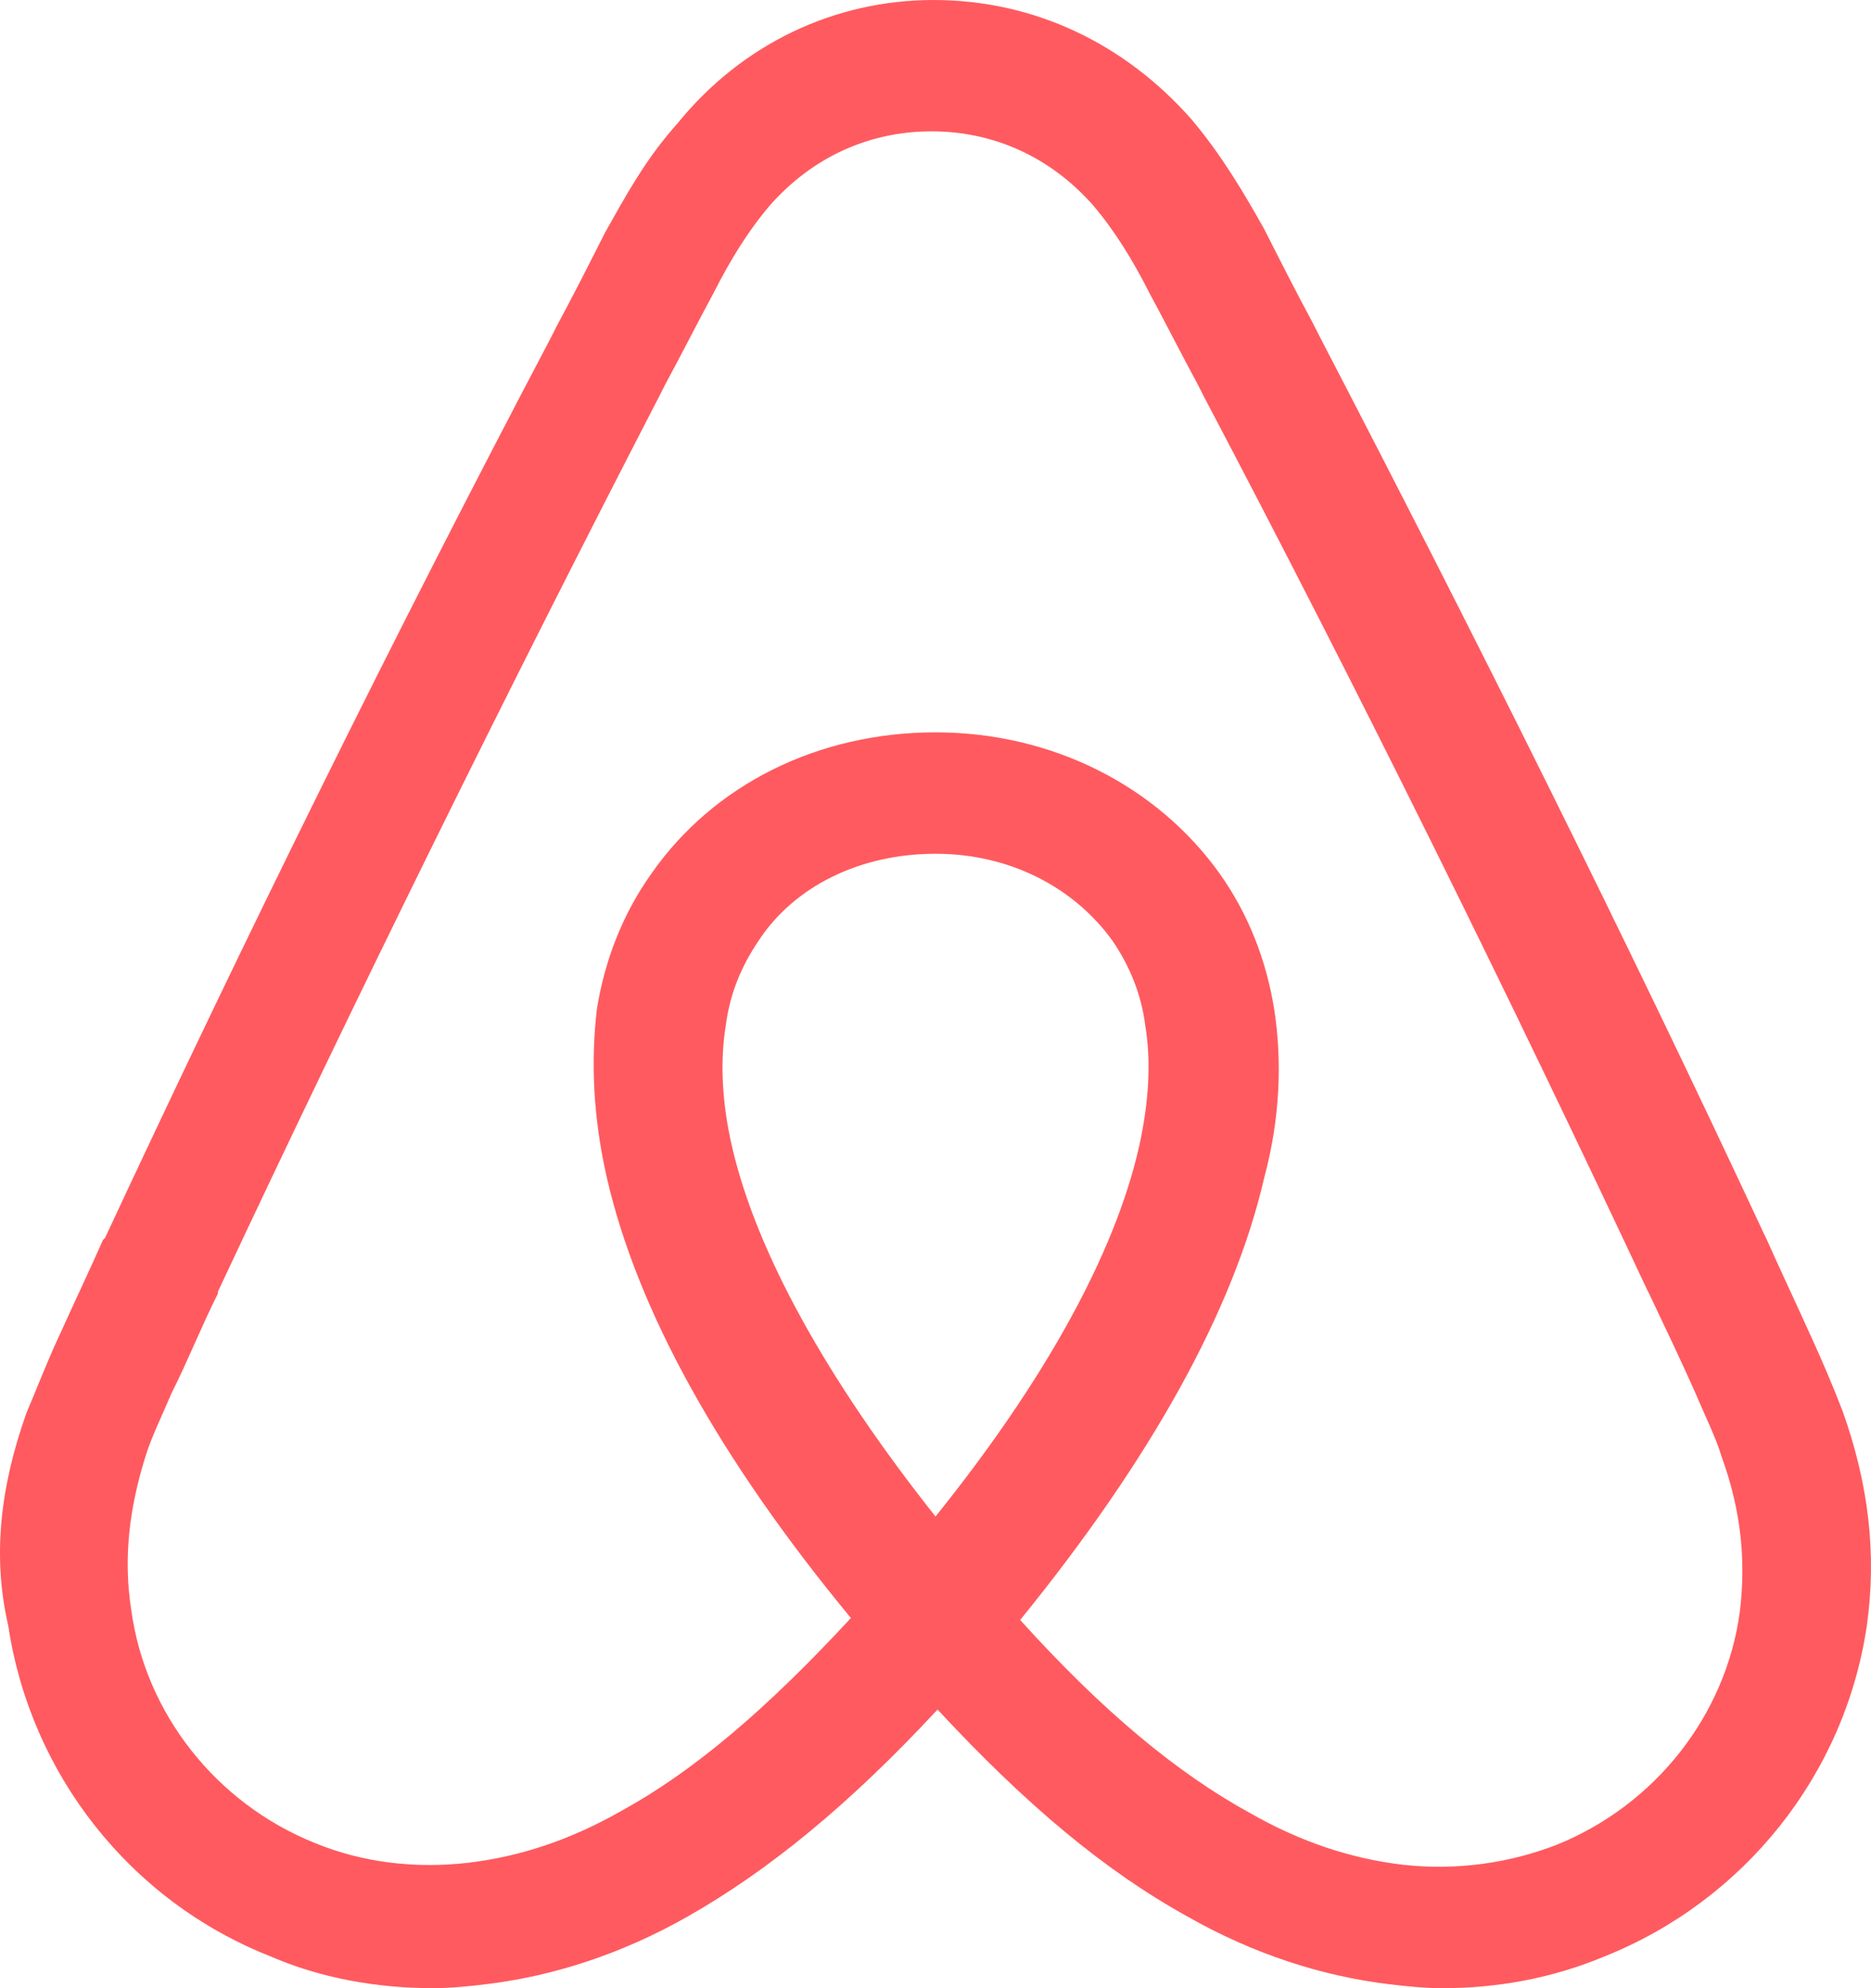 <svg width="32" height="34" viewBox="0 0 32 34" fill="none" xmlns="http://www.w3.org/2000/svg">
<path d="M2.245 27.533C2.486 29.303 3.693 30.835 5.382 31.516C6.21 31.856 7.106 31.958 8.002 31.856C8.864 31.754 9.726 31.481 10.622 30.971C11.864 30.29 13.105 29.235 14.553 27.67C12.277 24.913 10.899 22.394 10.381 20.148C10.14 19.093 10.105 18.14 10.209 17.255C10.346 16.404 10.657 15.621 11.14 14.941C12.208 13.409 14.001 12.524 16 12.524C18 12.524 19.793 13.444 20.861 14.941C21.344 15.621 21.654 16.404 21.792 17.255C21.93 18.14 21.896 19.127 21.62 20.148C21.103 22.394 19.689 24.947 17.448 27.703C18.862 29.269 20.137 30.324 21.379 31.005C22.275 31.516 23.137 31.788 23.999 31.89C24.93 31.992 25.826 31.856 26.619 31.55C28.308 30.869 29.515 29.337 29.756 27.567C29.859 26.717 29.791 25.866 29.446 24.913C29.343 24.572 29.17 24.233 28.998 23.824C28.756 23.28 28.48 22.701 28.205 22.122L28.17 22.054C25.792 16.983 23.24 11.81 20.586 6.773L20.482 6.568C20.206 6.058 19.931 5.514 19.655 5.003C19.379 4.459 19.069 3.948 18.69 3.505C17.966 2.688 17 2.246 15.932 2.246C14.863 2.246 13.898 2.688 13.174 3.505C12.794 3.948 12.484 4.459 12.208 5.003C11.932 5.514 11.657 6.058 11.381 6.568L11.277 6.773C8.657 11.844 6.106 17.017 3.727 22.088V22.122C3.451 22.667 3.21 23.28 2.934 23.824C2.762 24.233 2.59 24.572 2.486 24.913C2.21 25.798 2.107 26.649 2.245 27.533ZM16 25.934C17.862 23.62 19.069 21.441 19.483 19.604C19.655 18.821 19.689 18.14 19.586 17.527C19.517 16.983 19.31 16.506 19.034 16.098C18.379 15.18 17.276 14.6 16 14.6C14.725 14.6 13.587 15.145 12.967 16.098C12.691 16.506 12.484 16.983 12.415 17.527C12.312 18.14 12.346 18.855 12.519 19.604C12.932 21.407 14.139 23.586 16 25.934ZM0.452 24.164C0.625 23.756 0.797 23.313 0.969 22.939C1.245 22.327 1.521 21.747 1.762 21.203L1.797 21.169C4.175 16.064 6.727 10.891 9.416 5.786L9.519 5.582C9.795 5.071 10.071 4.526 10.346 3.982C10.691 3.369 11.036 2.723 11.588 2.11C12.691 0.749 14.277 0 15.966 0C17.69 0 19.241 0.749 20.379 2.042C20.896 2.655 21.275 3.301 21.62 3.914C21.896 4.459 22.172 5.003 22.448 5.514L22.551 5.718C25.205 10.823 27.791 15.996 30.17 21.101L30.204 21.169C30.446 21.713 30.721 22.292 30.997 22.905C31.169 23.28 31.342 23.688 31.514 24.13C31.963 25.389 32.1 26.581 31.928 27.806C31.549 30.358 29.825 32.503 27.446 33.455C26.55 33.83 25.619 34 24.654 34C24.378 34 24.033 33.966 23.757 33.932C22.62 33.795 21.448 33.422 20.31 32.775C18.896 31.992 17.552 30.869 16.035 29.235C14.518 30.869 13.139 31.992 11.76 32.775C10.622 33.422 9.45 33.795 8.313 33.932C8.037 33.966 7.692 34 7.416 34C6.451 34 5.486 33.83 4.624 33.455C2.21 32.503 0.521 30.324 0.142 27.806C-0.134 26.614 0.004 25.424 0.452 24.164Z" fill="#FF5A5F"/>
</svg>
